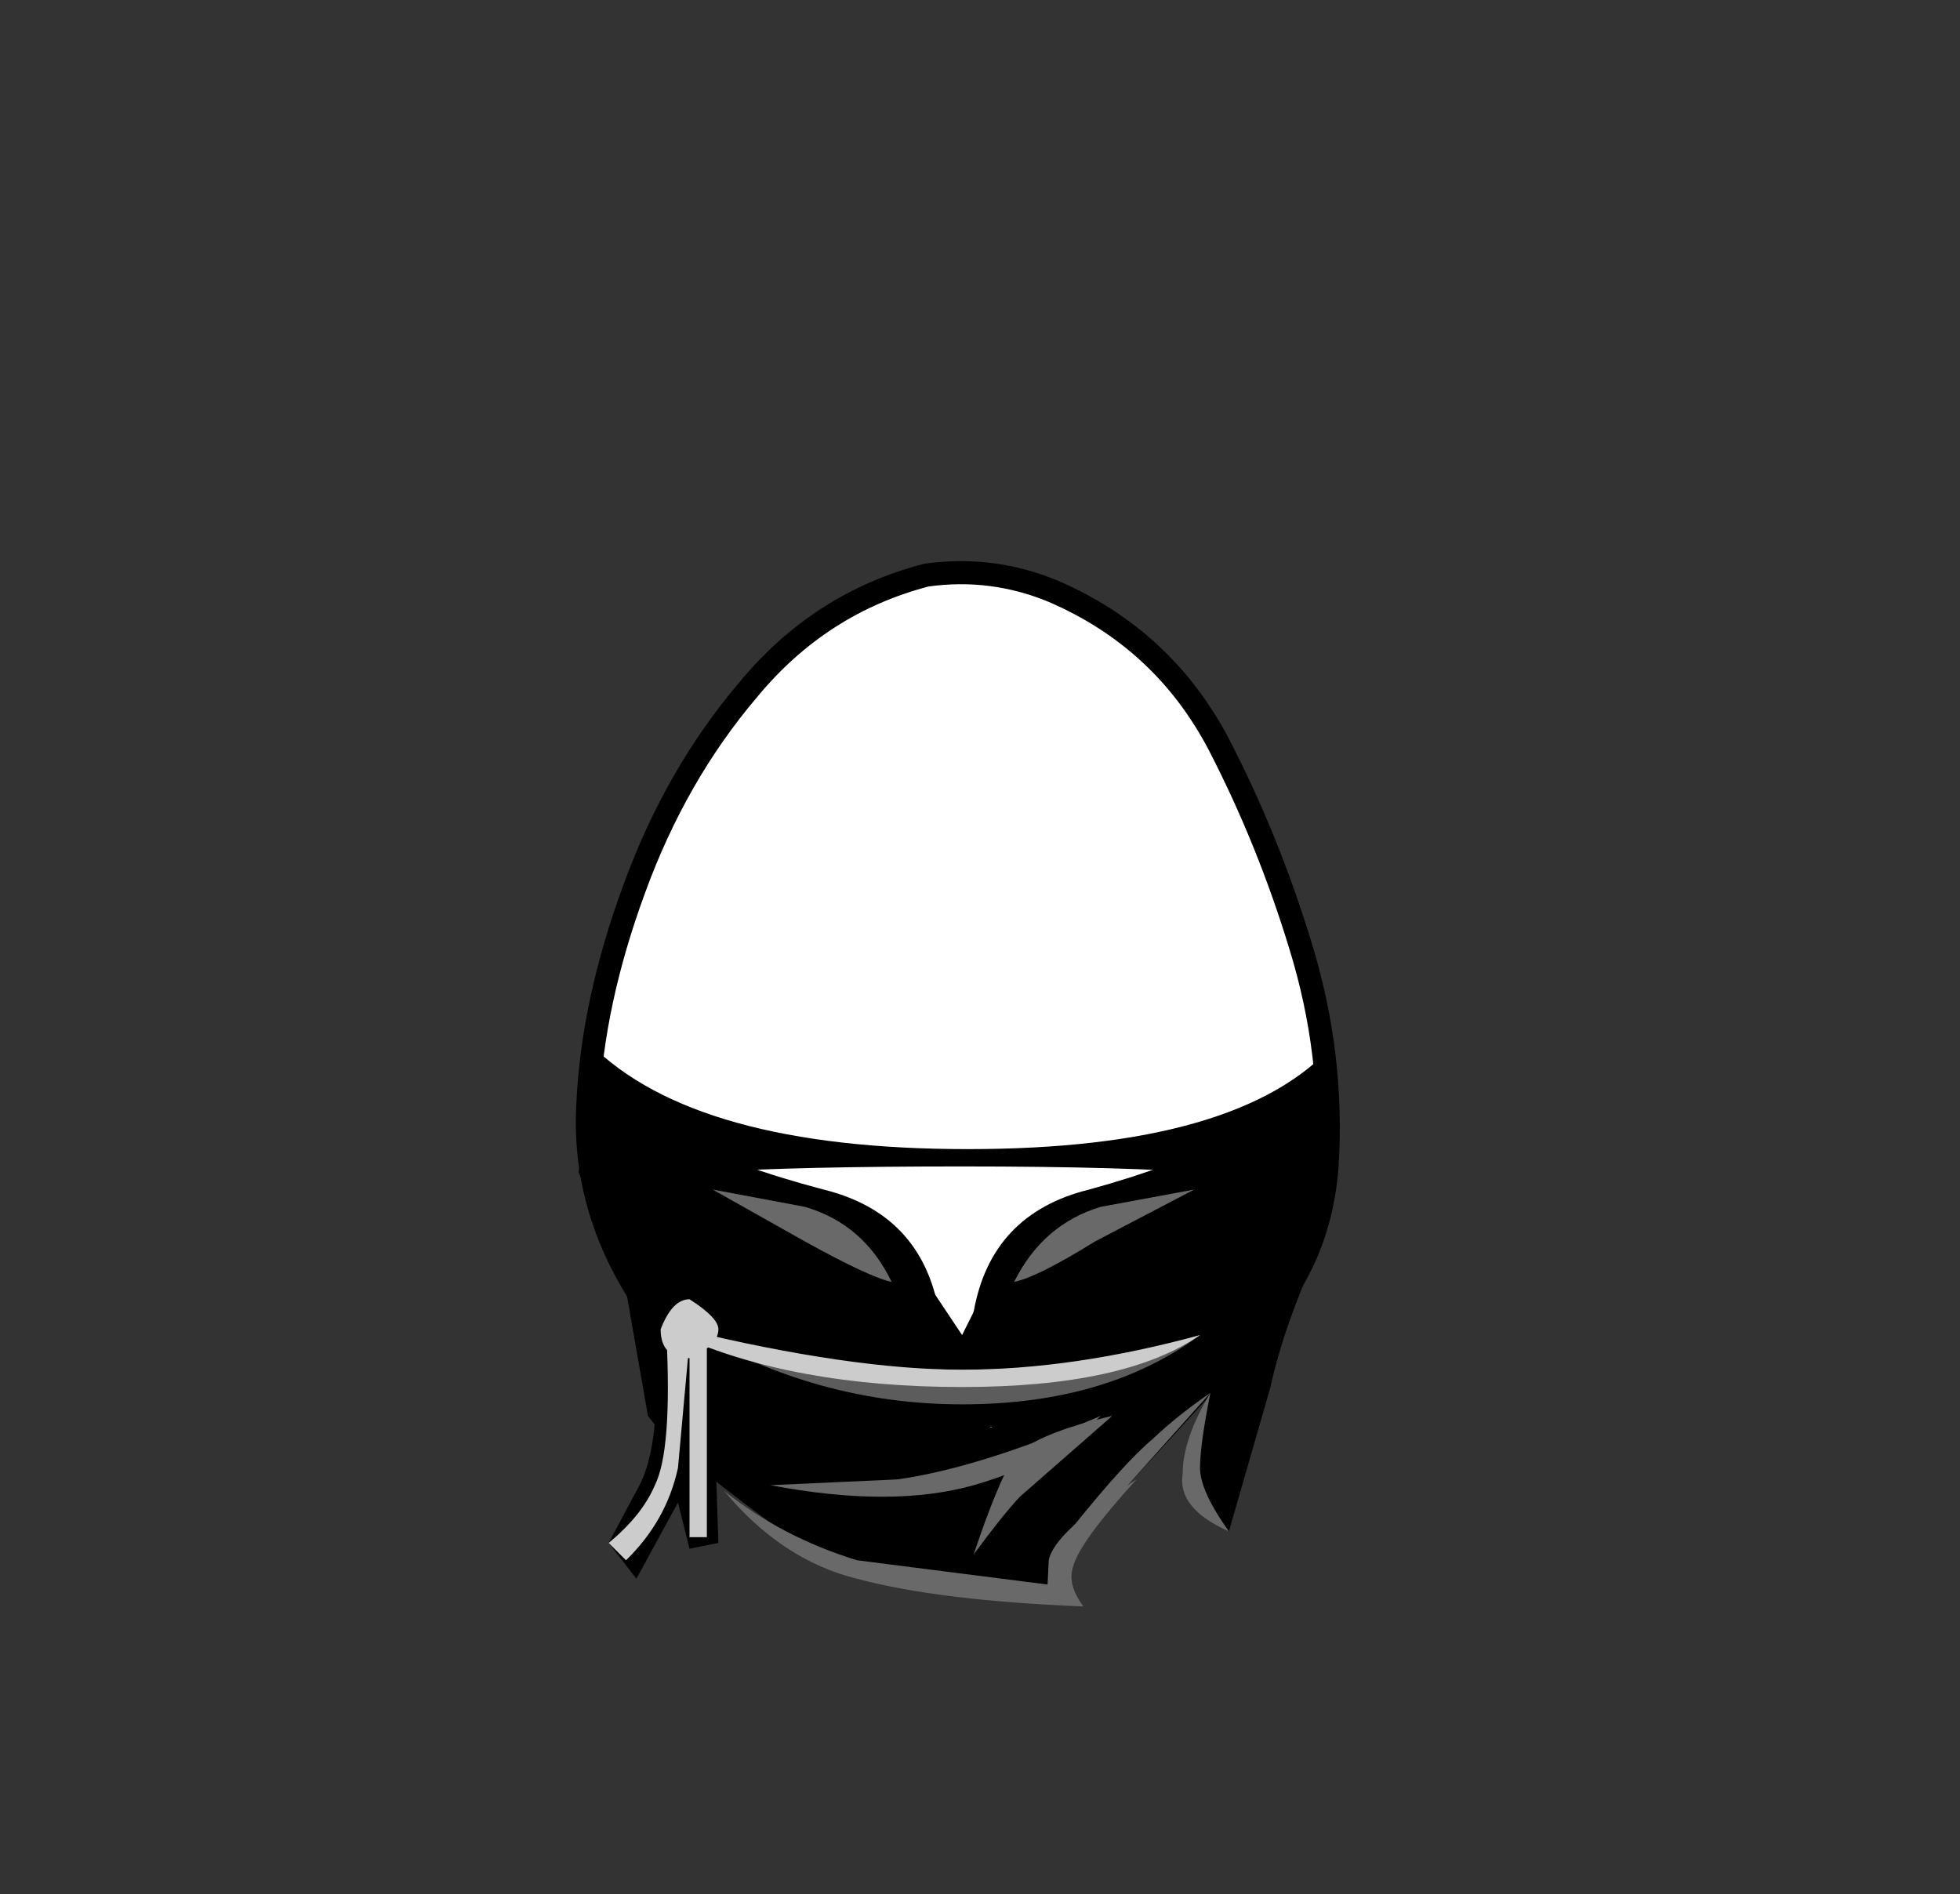 <?xml version="1.0" encoding="UTF-8" standalone="no"?>
<svg xmlns:xlink="http://www.w3.org/1999/xlink" height="82.0px" width="84.85px" xmlns="http://www.w3.org/2000/svg">
  <rect width="100%" height="100%" fill="#333333" stroke="none"/>
  <g transform="matrix(1.0, 0.0, 0.0, 1.0, 37.4, 42.25)">
    <use height="38.0" transform="matrix(1.0, 0.0, 0.0, 1.0, -11.95, -17.45)" width="32.05" xlink:href="#sprite0"/>
    <use height="38.95" transform="matrix(1.0, 0.0, 0.0, 1.0, -12.45, -17.95)" width="33.05" xlink:href="#sprite1"/>
    <use height="24.35" transform="matrix(1.0, 0.0, 0.0, 1.0, -12.35, 2.95)" width="32.7" xlink:href="#shape2"/>
  </g>
  <defs>
    <g id="sprite0" transform="matrix(1.0, 0.0, 0.0, 1.0, -0.05, 0.0)">
      <use height="38.0" transform="matrix(1.0, 0.0, 0.0, 1.0, 0.05, 0.0)" width="32.05" xlink:href="#shape0"/>
    </g>
    <g id="shape0" transform="matrix(1.0, 0.0, 0.0, 1.0, -0.05, 0.0)">
      <path d="M27.35 7.4 Q29.5 11.55 30.9 16.15 32.35 20.85 32.05 25.65 31.7 30.6 27.85 33.75 24.05 36.95 19.1 37.8 L16.5 38.0 Q12.9 38.0 9.45 36.85 4.8 35.25 2.35 31.35 -0.2 27.4 0.05 23.0 0.25 18.6 2.05 13.7 3.85 8.75 7.0 5.05 10.1 1.3 14.7 0.1 L16.5 0.0 Q18.4 0.05 20.2 0.8 24.95 2.85 27.35 7.4" fill="#ffffff" fill-rule="evenodd" stroke="none"/>
    </g>
    <g id="sprite1" transform="matrix(1.0, 0.0, 0.0, 1.0, 0.45, 0.5)">
      <use height="38.95" transform="matrix(1.0, 0.0, 0.0, 1.0, -0.45, -0.5)" width="33.05" xlink:href="#shape1"/>
    </g>
    <g id="shape1" transform="matrix(1.0, 0.0, 0.0, 1.0, 0.45, 0.5)">
      <path d="M27.35 7.4 Q24.95 2.85 20.2 0.8 17.55 -0.3 14.7 0.1 10.1 1.3 7.0 5.05 3.85 8.75 2.05 13.7 0.25 18.6 0.05 23.0 -0.2 27.4 2.35 31.35 4.8 35.25 9.45 36.85 14.1 38.4 19.1 37.8 24.05 36.95 27.85 33.75 31.7 30.6 32.05 25.65 32.35 20.85 30.9 16.15 29.5 11.55 27.35 7.4 Z" fill="none" stroke="#000000" stroke-linecap="round" stroke-linejoin="round" stroke-width="1.0"/>
    </g>
    <g id="shape2" transform="matrix(1.0, 0.0, 0.0, 1.0, 12.35, -2.95)">
      <path d="M10.5 16.0 Q3.95 18.8 4.75 14.55 5.5 10.3 9.75 9.25 17.05 7.25 19.3 4.25 16.55 13.5 10.5 16.0" fill="#000000" fill-rule="evenodd" stroke="none"/>
      <path d="M-2.55 16.0 Q-8.55 13.5 -11.35 4.25 -9.35 7.25 -1.75 9.25 2.5 10.3 3.25 14.55 3.95 18.8 -2.55 16.0" fill="#000000" fill-rule="evenodd" stroke="none"/>
      <path d="M20.35 7.75 L19.85 9.5 Q18.55 8.25 4.25 8.25 -10.05 8.25 -11.35 9.25 -12.1 6.75 -12.1 5.5 L-11.85 2.95 Q-7.3 7.5 4.5 7.5 16.3 7.5 20.35 2.95 L20.35 7.75" fill="#000000" fill-rule="evenodd" stroke="none"/>
      <path d="M4.5 19.55 Q-8.3 19.55 -12.35 8.5 L-11.8 4.6 Q-4.8 8.55 2.25 12.55 L4.25 15.55 5.75 12.55 20.1 6.75 19.85 9.55 Q17.3 19.55 4.5 19.55" fill="#000000" fill-rule="evenodd" stroke="none"/>
      <path d="M15.55 17.55 L10.0 23.6 Q8.25 25.3 9.05 27.05 0.5 27.05 -3.8 23.85 -8.05 20.8 -9.35 19.05 L-10.8 10.75 5.5 19.55 16.8 14.55 15.55 17.55" fill="#000000" fill-rule="evenodd" stroke="none"/>
      <path d="M19.65 11.1 L19.65 11.9 Q18.15 15.25 17.6 17.8 L15.8 24.05 Q14.3 22.8 14.3 21.3 14.3 19.55 16.05 15.3 L16.05 13.25 19.65 11.1" fill="#000000" fill-rule="evenodd" stroke="none"/>
      <path d="M4.25 18.55 Q-2.0 18.55 -7.55 15.3 -1.55 17.05 4.25 17.05 9.75 17.05 14.55 15.55 10.5 18.55 4.25 18.55" fill="#5c5c5c" fill-rule="evenodd" stroke="none"/>
      <path d="M4.25 17.8 Q-3.05 17.8 -8.05 15.55 L-7.8 15.3 Q-0.55 17.05 4.25 17.05 9.05 17.05 14.55 15.55 11.3 17.8 4.25 17.8" fill="#cccccc" fill-rule="evenodd" stroke="none"/>
      <path d="M10.75 19.05 L6.75 22.55 Q6.0 23.35 4.75 25.05 5.75 22.05 6.5 20.8 7.5 19.8 10.75 19.05" fill="#696969" fill-rule="evenodd" stroke="none"/>
      <path d="M10.25 19.05 Q8.25 21.05 4.75 22.05 1.2 23.05 -4.05 22.05 L1.45 21.8 Q5.0 21.3 10.25 19.05" fill="#696969" fill-rule="evenodd" stroke="none"/>
      <path d="M6.5 13.25 Q7.75 10.75 10.25 10.0 L14.3 9.25 10.0 11.5 Q7.5 13.05 6.5 13.25" fill="#696969" fill-rule="evenodd" stroke="none"/>
      <path d="M-2.55 11.5 L-6.55 9.25 -2.55 10.0 Q0.0 10.75 1.2 13.25 0.25 13.05 -2.55 11.5" fill="#696969" fill-rule="evenodd" stroke="none"/>
      <path d="M-6.3 15.3 Q-6.3 16.0 -7.55 16.55 -8.8 16.55 -8.8 15.3 -8.3 14.0 -7.55 14.0 -6.3 14.8 -6.3 15.3" fill="#cccccc" fill-rule="evenodd" stroke="none"/>
      <path d="M-9.05 16.55 L-6.55 17.05 -6.3 24.55 -7.55 24.8 -8.05 22.8 -9.85 26.1 -11.05 24.55 -9.85 22.3 Q-8.8 20.55 -9.05 16.55" fill="#000000" fill-rule="evenodd" stroke="none"/>
      <path d="M-8.55 15.55 L-7.8 15.05 Q-7.1 15.05 -6.8 15.8 L-6.8 24.3 -7.55 24.3 -7.55 15.8 -8.05 21.3 Q-8.55 23.6 -10.3 25.3 L-11.05 24.55 Q-9.6 23.35 -9.05 22.05 -8.3 20.55 -8.55 15.55" fill="#cccccc" fill-rule="evenodd" stroke="none"/>
      <path d="M7.95 26.35 L8.0 25.3 Q8.25 24.05 11.8 21.8 9.3 24.55 9.05 25.6 8.8 26.35 9.5 27.3 3.25 27.05 -0.3 26.1 -3.55 25.3 -6.05 22.3 -3.55 24.3 -0.3 25.3 L7.95 26.35" fill="#696969" fill-rule="evenodd" stroke="none"/>
      <path d="M15.0 18.05 Q14.55 20.3 14.55 21.3 14.55 22.3 15.8 24.05 13.55 23.05 13.8 21.55 13.8 20.05 15.0 18.05" fill="#696969" fill-rule="evenodd" stroke="none"/>
      <path d="M10.75 22.8 Q9.75 24.05 8.25 25.05 L9.05 23.85 Q11.3 21.05 12.5 20.05 13.55 19.05 15.0 18.05 L10.75 22.8" fill="#696969" fill-rule="evenodd" stroke="none"/>
    </g>
  </defs>
</svg>
